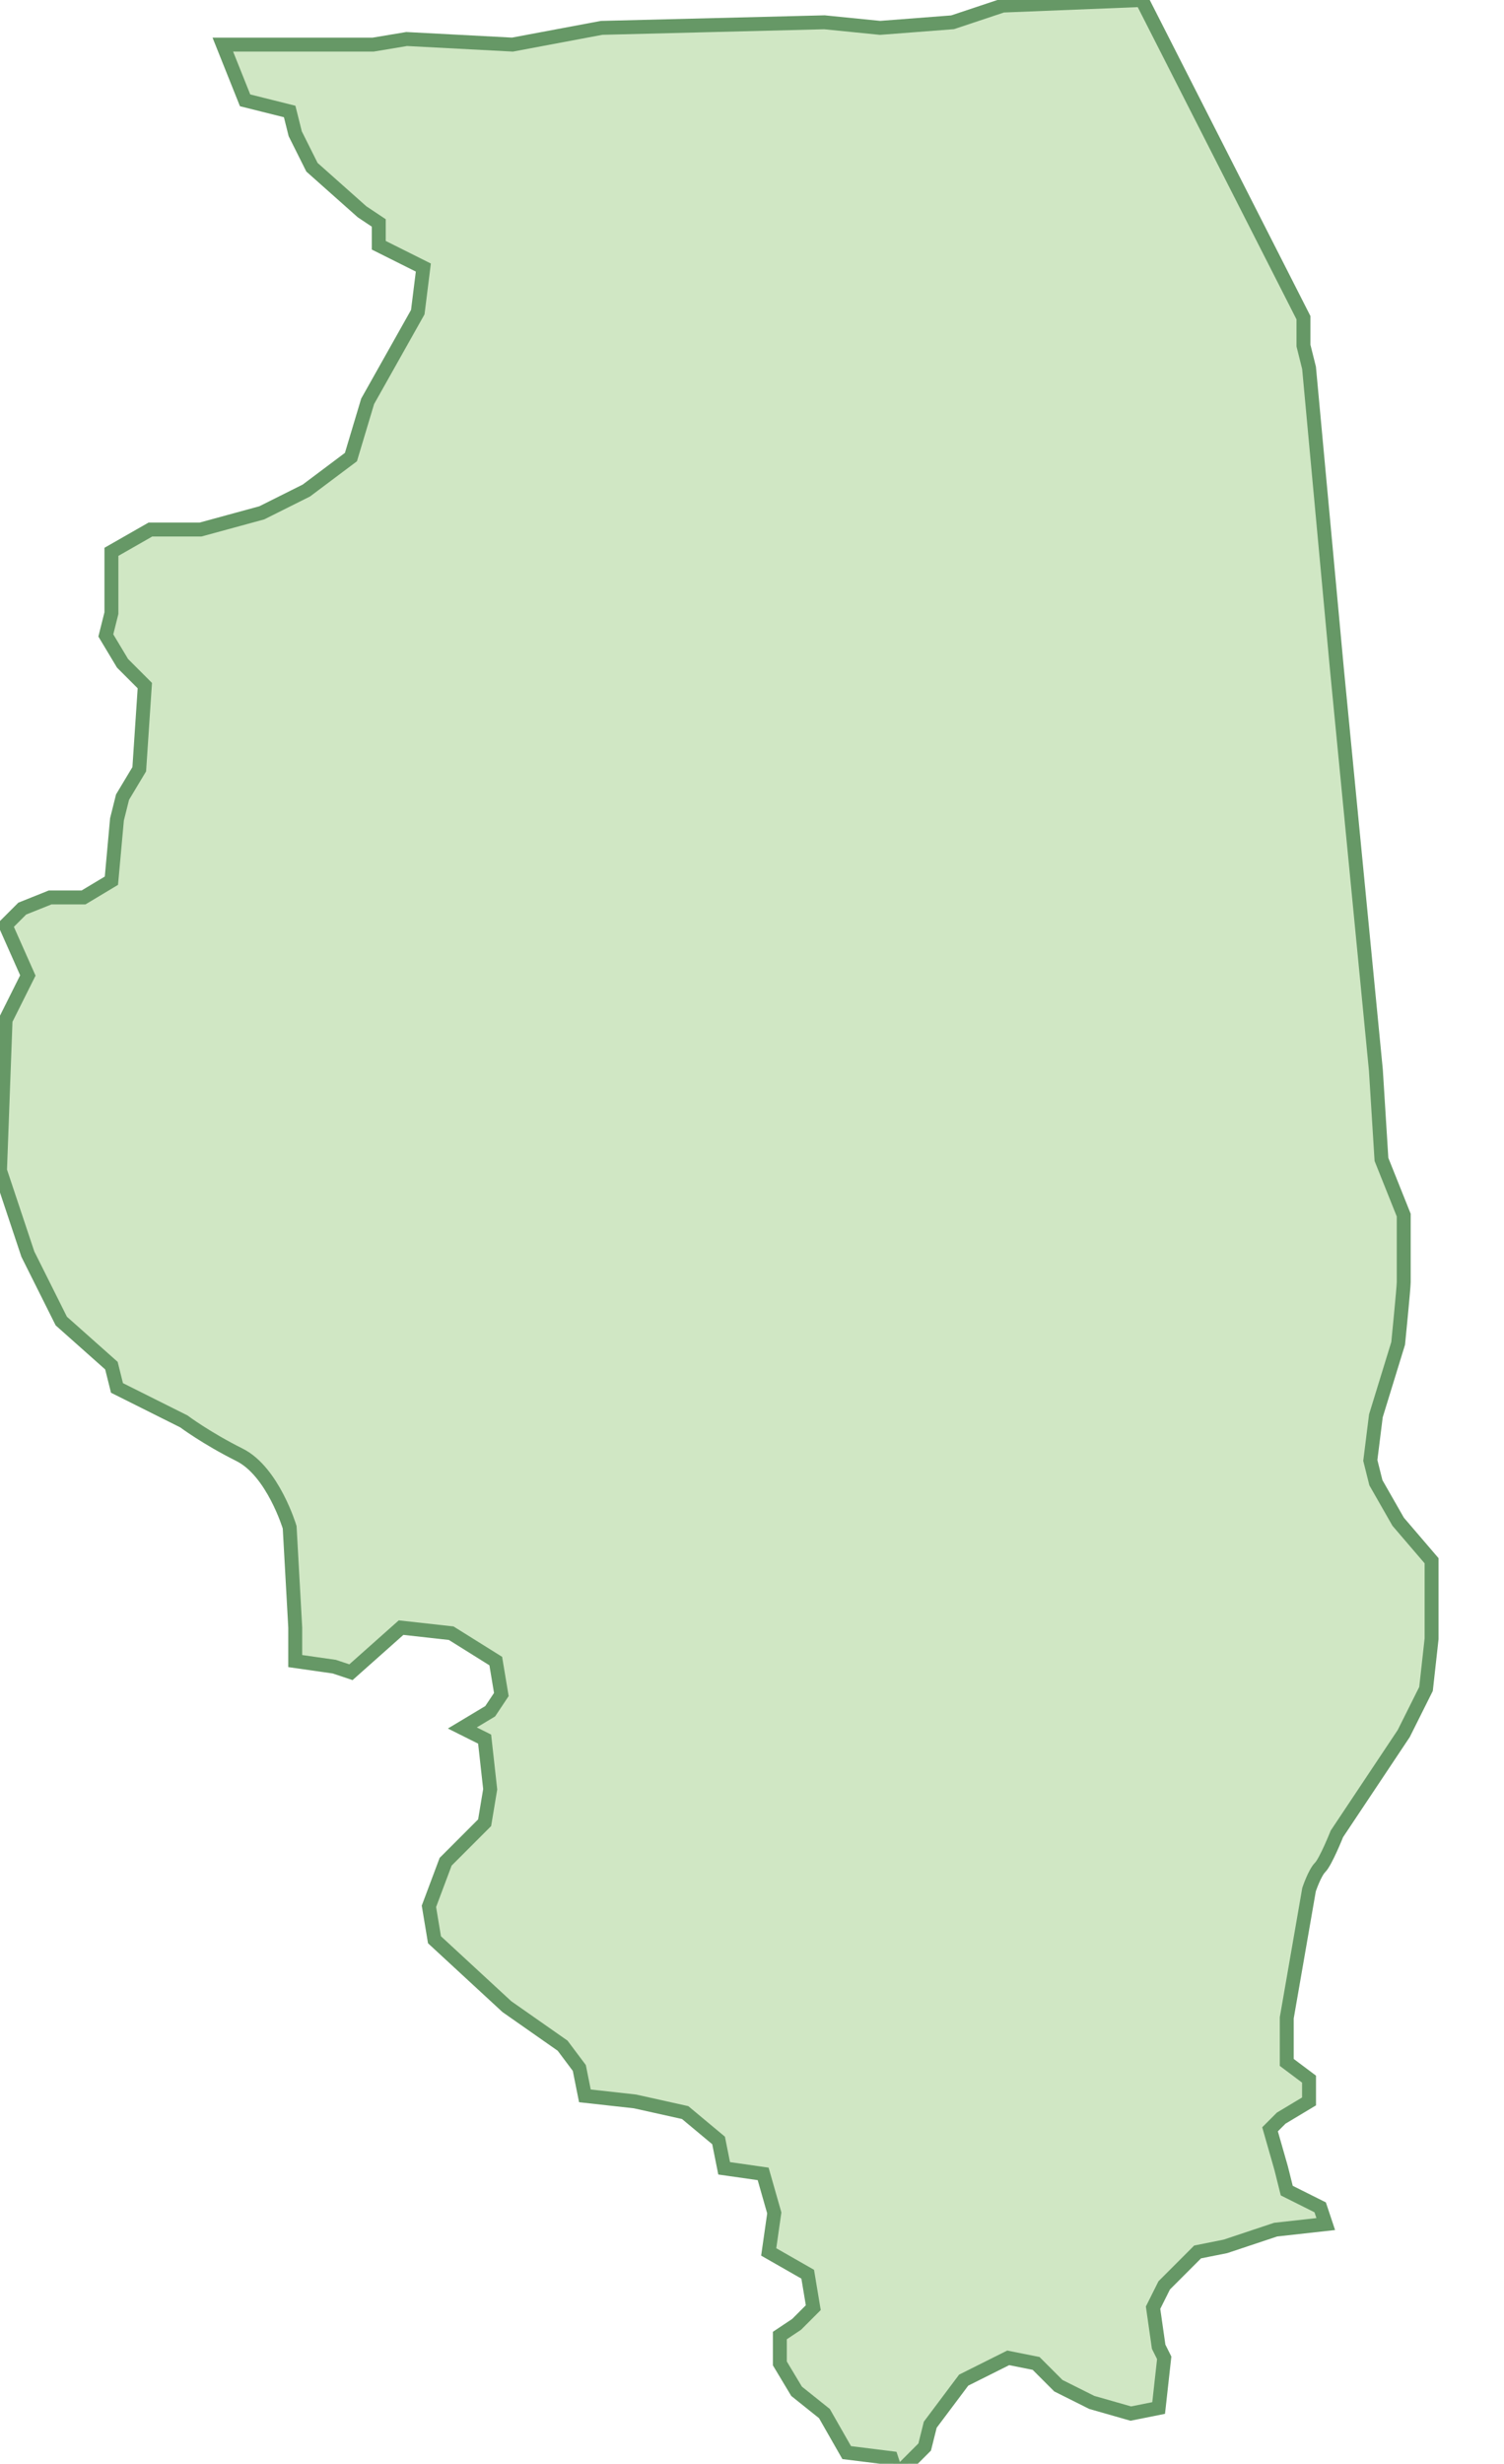<svg xmlns="http://www.w3.org/2000/svg" version="1.0" viewBox="0 0 27 44.2"><switch><g><path fill="#D0E7C4" stroke="#669866" stroke-width=".25" d="M20.5 0l2.9 5.7v.5l.1.4.5 5.4.7 7.2.1 1.6.4 1V23c0 .1-.1 1.1-.1 1.1l-.4 1.3-.1.8.1.4.4.7.6.7v1.4l-.1.9-.4.8-.4.6-.8 1.2s-.2.5-.3.6c-.1.1-.2.4-.2.4l-.4 2.3v.8l.4.3v.4l-.5.3-.2.2.2.7.1.4.6.3.1.3-.9.1-.9.3-.5.1-.6.6-.2.4.1.7.1.2-.1.9-.5.1-.7-.2-.6-.3-.4-.4-.5-.1-.8.4-.3.4-.3.4-.1.4-.5.5-.1-.3-.8-.1-.4-.7-.5-.4-.3-.5v-.5l.3-.2.3-.3-.1-.6-.7-.4.1-.7-.2-.7-.7-.1-.1-.5-.6-.5-.9-.2-.9-.1-.1-.5-.3-.4-1-.7-1.3-1.2-.1-.6.3-.8.7-.7.1-.6-.1-.9-.4-.2.5-.3.2-.3-.1-.6-.8-.5-.9-.1-.9.8-.3-.1-.7-.1v-.6l-.1-1.8s-.3-1-.9-1.3c-.6-.3-1-.6-1-.6l-1.2-.6-.1-.4-.9-.8-.6-1.2L0 21l.1-2.7.4-.8-.4-.9.3-.3.5-.2h.6l.5-.3.1-1.1.1-.4.3-.5.1-1.5-.4-.4-.3-.5.1-.4V9.9l.7-.4h.9l1.1-.3.8-.4.8-.6.3-1 .9-1.6.1-.8-.8-.4V4l-.3-.2-.9-.8-.3-.6-.1-.4-.8-.2-.2-.5L4 .8h2.7l.6-.1 1.9.1 1.6-.3 4-.1 1 .1 1.3-.1.9-.3 2.5-.1z"/></g></switch></svg>
